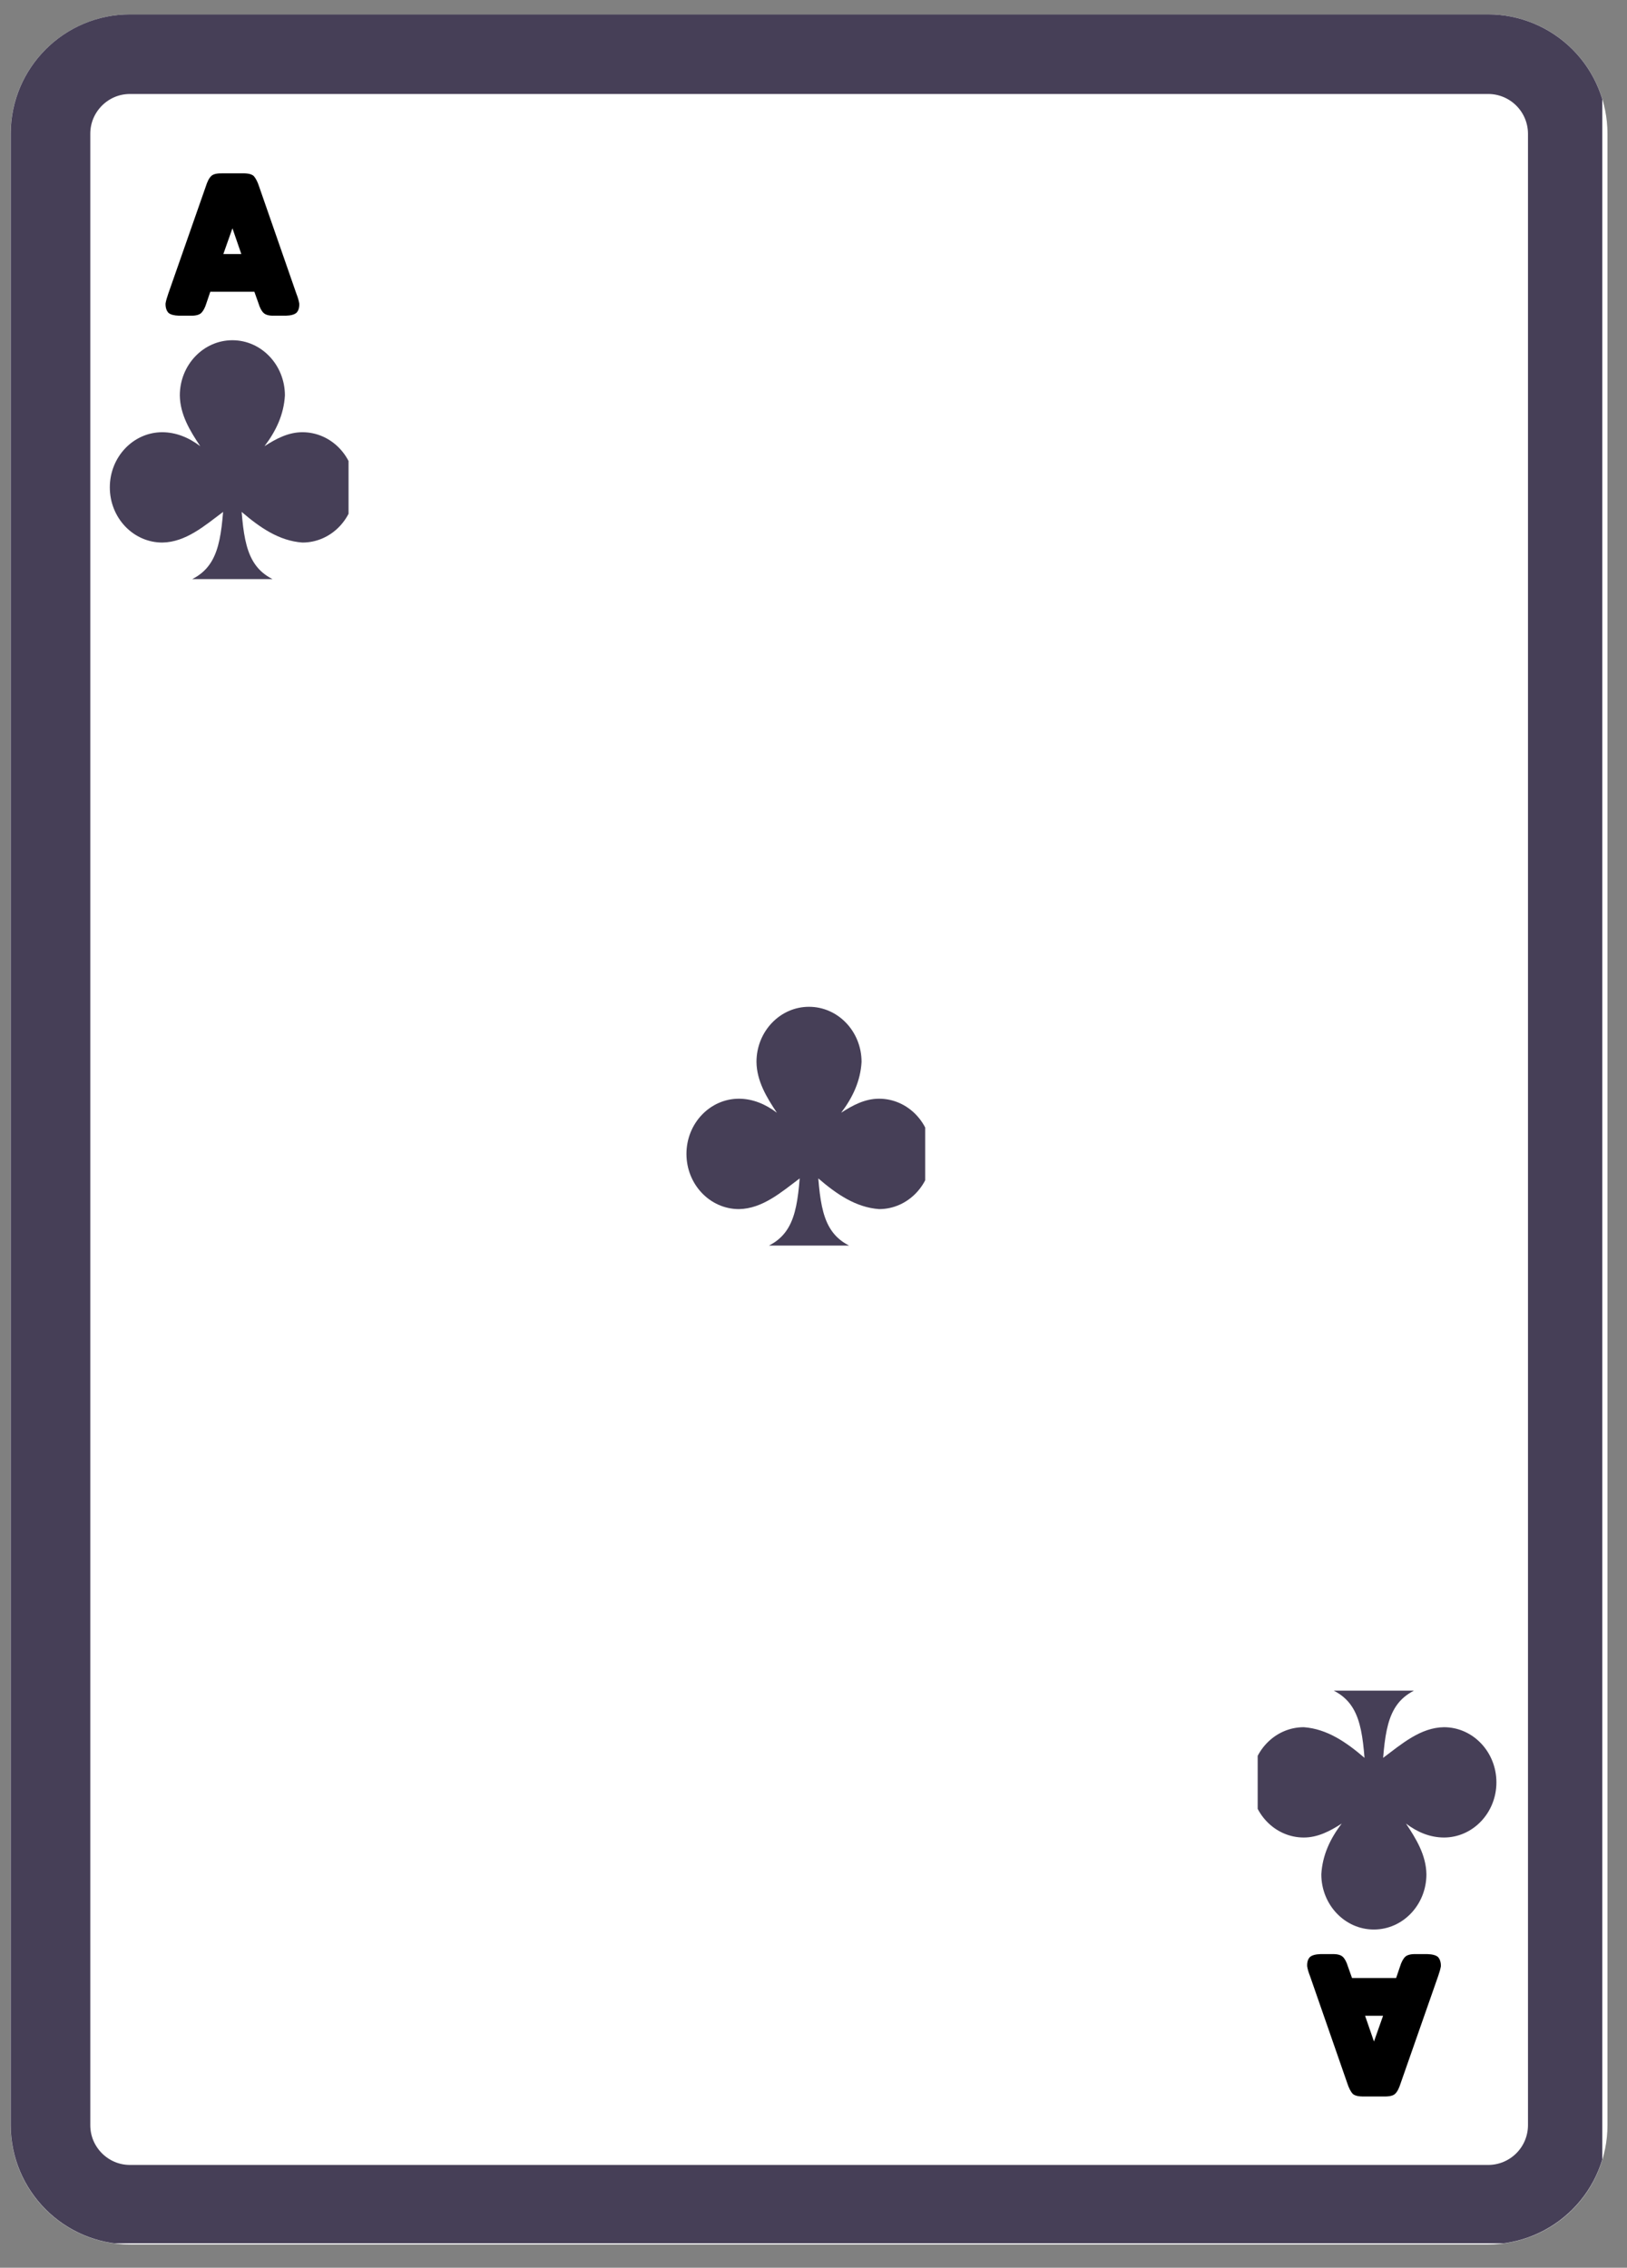 <svg xmlns="http://www.w3.org/2000/svg" xmlns:xlink="http://www.w3.org/1999/xlink" width="122" zoomAndPan="magnify" viewBox="0 0 91.5 127.5" height="170" preserveAspectRatio="xMidYMid meet" version="1.0"><rect x="0" y="0" width="91.5" height="127.5" fill="#808080" stroke="none"/><defs><g/><clipPath id="abd9f30a0e"><path d="M 0.598 0.809 L 90.402 0.809 L 90.402 126.191 L 0.598 126.191 Z M 0.598 0.809 " clip-rule="nonzero"/></clipPath><clipPath id="8f852be037"><path d="M 7.312 0.809 L 83.691 0.809 C 85.473 0.809 87.18 1.516 88.438 2.777 C 89.695 4.035 90.402 5.742 90.402 7.523 L 90.402 119.48 C 90.402 121.262 89.695 122.969 88.438 124.227 C 87.18 125.484 85.473 126.191 83.691 126.191 L 7.312 126.191 C 3.605 126.191 0.598 123.188 0.598 119.48 L 0.598 7.523 C 0.598 3.816 3.605 0.809 7.312 0.809 Z M 7.312 0.809 " clip-rule="nonzero"/></clipPath><clipPath id="656c53c184"><path d="M 0.602 0.809 L 90.109 0.809 L 90.109 126.125 L 0.602 126.125 Z M 0.602 0.809 " clip-rule="nonzero"/></clipPath><clipPath id="9b21191415"><path d="M 7.312 0.809 L 83.688 0.809 C 85.465 0.809 87.172 1.516 88.434 2.777 C 89.691 4.035 90.398 5.742 90.398 7.523 L 90.398 119.469 C 90.398 121.25 89.691 122.957 88.434 124.215 C 87.172 125.477 85.465 126.184 83.688 126.184 L 7.312 126.184 C 3.605 126.184 0.602 123.176 0.602 119.469 L 0.602 7.523 C 0.602 3.816 3.605 0.809 7.312 0.809 Z M 7.312 0.809 " clip-rule="nonzero"/></clipPath><clipPath id="df82234fed"><path d="M 6.176 19.129 L 19.602 19.129 L 19.602 32.559 L 6.176 32.559 Z M 6.176 19.129 " clip-rule="nonzero"/></clipPath><clipPath id="81971e4802"><path d="M 70.73 95.055 L 84.156 95.055 L 84.156 108.484 L 70.73 108.484 Z M 70.73 95.055 " clip-rule="nonzero"/></clipPath><clipPath id="8643f9ade5"><path d="M 38.605 56.605 L 52.031 56.605 L 52.031 70.031 L 38.605 70.031 Z M 38.605 56.605 " clip-rule="nonzero"/></clipPath></defs><g clip-path="url(#abd9f30a0e)"><g clip-path="url(#8f852be037)"><path fill="#ffffff" d="M 0.598 0.809 L 90.402 0.809 L 90.402 126.191 L 0.598 126.191 Z M 0.598 0.809 " fill-opacity="1" fill-rule="nonzero"/></g></g><g clip-path="url(#656c53c184)"><g clip-path="url(#9b21191415)"><path stroke-linecap="butt" transform="matrix(0.746, 0, 0, 0.746, 0.601, 0.809)" fill="none" stroke-linejoin="miter" d="M 8.998 -0.001 L 111.387 -0.001 C 113.77 -0.001 116.059 0.947 117.75 2.638 C 119.436 4.325 120.384 6.613 120.384 9.001 L 120.384 159.077 C 120.384 161.465 119.436 163.753 117.75 165.44 C 116.059 167.131 113.77 168.079 111.387 168.079 L 8.998 168.079 C 4.028 168.079 0.001 164.047 0.001 159.077 L 0.001 9.001 C 0.001 4.031 4.028 -0.001 8.998 -0.001 Z M 8.998 -0.001 " stroke="#463f57" stroke-width="12" stroke-opacity="1" stroke-miterlimit="4"/></g></g><g clip-path="url(#df82234fed)"><path fill="#463f57" d="M 13.07 19.129 C 11.438 19.129 10.113 20.52 10.113 22.234 C 10.129 23.312 10.684 24.223 11.262 25.086 C 10.617 24.598 9.902 24.305 9.129 24.301 C 7.496 24.301 6.176 25.691 6.176 27.402 C 6.176 29.117 7.496 30.504 9.129 30.504 C 10.449 30.484 11.508 29.559 12.547 28.781 C 12.359 31.102 11.98 32.406 9.785 32.918 L 16.352 32.918 C 14.156 32.406 13.777 31.102 13.59 28.781 C 14.617 29.66 15.695 30.41 17.008 30.504 C 18.641 30.504 19.961 29.117 19.961 27.402 C 19.961 25.691 18.641 24.301 17.008 24.301 C 16.215 24.301 15.531 24.664 14.875 25.086 C 15.527 24.23 15.961 23.305 16.023 22.234 C 16.023 20.52 14.699 19.129 13.07 19.129 Z M 13.07 19.129 " fill-opacity="1" fill-rule="nonzero"/></g><g fill="#000000" fill-opacity="1"><g transform="translate(81.075, 110.574)"><g><path d="M -4.332 7.297 L -3.266 7.297 C -2.945 7.305 -2.73 7.258 -2.613 7.145 C -2.488 7.027 -2.391 6.828 -2.301 6.543 L -0.195 0.527 C -0.125 0.32 -0.07 0.145 -0.043 -0.02 C -0.035 -0.25 -0.098 -0.43 -0.207 -0.547 C -0.32 -0.645 -0.52 -0.699 -0.789 -0.707 L -1.461 -0.707 C -1.727 -0.715 -1.934 -0.664 -2.051 -0.555 C -2.168 -0.438 -2.266 -0.25 -2.336 -0.02 L -2.559 0.637 L -5.039 0.637 L -5.273 -0.02 C -5.344 -0.25 -5.434 -0.438 -5.559 -0.555 C -5.676 -0.664 -5.871 -0.715 -6.148 -0.707 L -6.82 -0.707 C -7.09 -0.699 -7.285 -0.645 -7.402 -0.547 C -7.52 -0.43 -7.574 -0.25 -7.562 -0.02 C -7.535 0.145 -7.484 0.32 -7.402 0.527 L -5.309 6.543 C -5.219 6.828 -5.109 7.027 -5.004 7.145 C -4.879 7.258 -4.664 7.305 -4.332 7.297 Z M -3.805 4.207 L -4.305 2.758 L -3.293 2.758 Z M -3.805 4.207 "/></g></g></g><g clip-path="url(#81971e4802)"><path fill="#463f57" d="M 77.262 108.484 C 78.895 108.484 80.219 107.094 80.219 105.379 C 80.203 104.305 79.648 103.391 79.07 102.527 C 79.715 103.016 80.43 103.309 81.203 103.312 C 82.832 103.312 84.156 101.922 84.156 100.211 C 84.156 98.496 82.832 97.109 81.203 97.109 C 79.883 97.129 78.824 98.055 77.785 98.832 C 77.973 96.512 78.352 95.207 80.547 94.695 L 73.98 94.695 C 76.176 95.207 76.555 96.512 76.738 98.832 C 75.715 97.953 74.637 97.207 73.324 97.109 C 71.691 97.109 70.367 98.496 70.367 100.211 C 70.367 101.922 71.691 103.312 73.324 103.312 C 74.113 103.312 74.801 102.949 75.457 102.527 C 74.801 103.383 74.371 104.309 74.309 105.379 C 74.309 107.094 75.633 108.484 77.262 108.484 Z M 77.262 108.484 " fill-opacity="1" fill-rule="nonzero"/></g><g clip-path="url(#8643f9ade5)"><path fill="#463f57" d="M 45.496 56.605 C 43.867 56.605 42.543 57.992 42.543 59.707 C 42.559 60.785 43.113 61.695 43.691 62.562 C 43.047 62.074 42.332 61.777 41.559 61.773 C 39.926 61.773 38.605 63.164 38.605 64.875 C 38.605 66.59 39.926 67.98 41.559 67.98 C 42.879 67.957 43.938 67.031 44.973 66.254 C 44.789 68.578 44.41 69.879 42.215 70.391 L 48.781 70.391 C 46.586 69.879 46.207 68.578 46.02 66.254 C 47.047 67.137 48.125 67.883 49.438 67.98 C 51.066 67.98 52.391 66.59 52.391 64.875 C 52.391 63.164 51.066 61.773 49.438 61.773 C 48.645 61.773 47.961 62.137 47.305 62.562 C 47.957 61.703 48.391 60.777 48.453 59.707 C 48.453 57.992 47.129 56.605 45.496 56.605 Z M 45.496 56.605 " fill-opacity="1" fill-rule="nonzero"/></g><g fill="#000000" fill-opacity="1"><g transform="translate(9.267, 17.042)"><g><path d="M 4.332 -7.297 L 3.266 -7.297 C 2.945 -7.305 2.73 -7.258 2.613 -7.145 C 2.488 -7.027 2.391 -6.828 2.301 -6.543 L 0.195 -0.527 C 0.125 -0.32 0.07 -0.145 0.043 0.02 C 0.035 0.25 0.098 0.43 0.207 0.547 C 0.32 0.645 0.52 0.699 0.789 0.707 L 1.461 0.707 C 1.727 0.715 1.934 0.664 2.051 0.555 C 2.168 0.438 2.266 0.25 2.336 0.02 L 2.559 -0.637 L 5.039 -0.637 L 5.273 0.02 C 5.344 0.25 5.434 0.438 5.559 0.555 C 5.676 0.664 5.871 0.715 6.148 0.707 L 6.82 0.707 C 7.09 0.699 7.285 0.645 7.402 0.547 C 7.52 0.43 7.574 0.25 7.562 0.02 C 7.535 -0.145 7.484 -0.32 7.402 -0.527 L 5.309 -6.543 C 5.219 -6.828 5.109 -7.027 5.004 -7.145 C 4.879 -7.258 4.664 -7.305 4.332 -7.297 Z M 3.805 -4.207 L 4.305 -2.758 L 3.293 -2.758 Z M 3.805 -4.207 "/></g></g></g></svg>